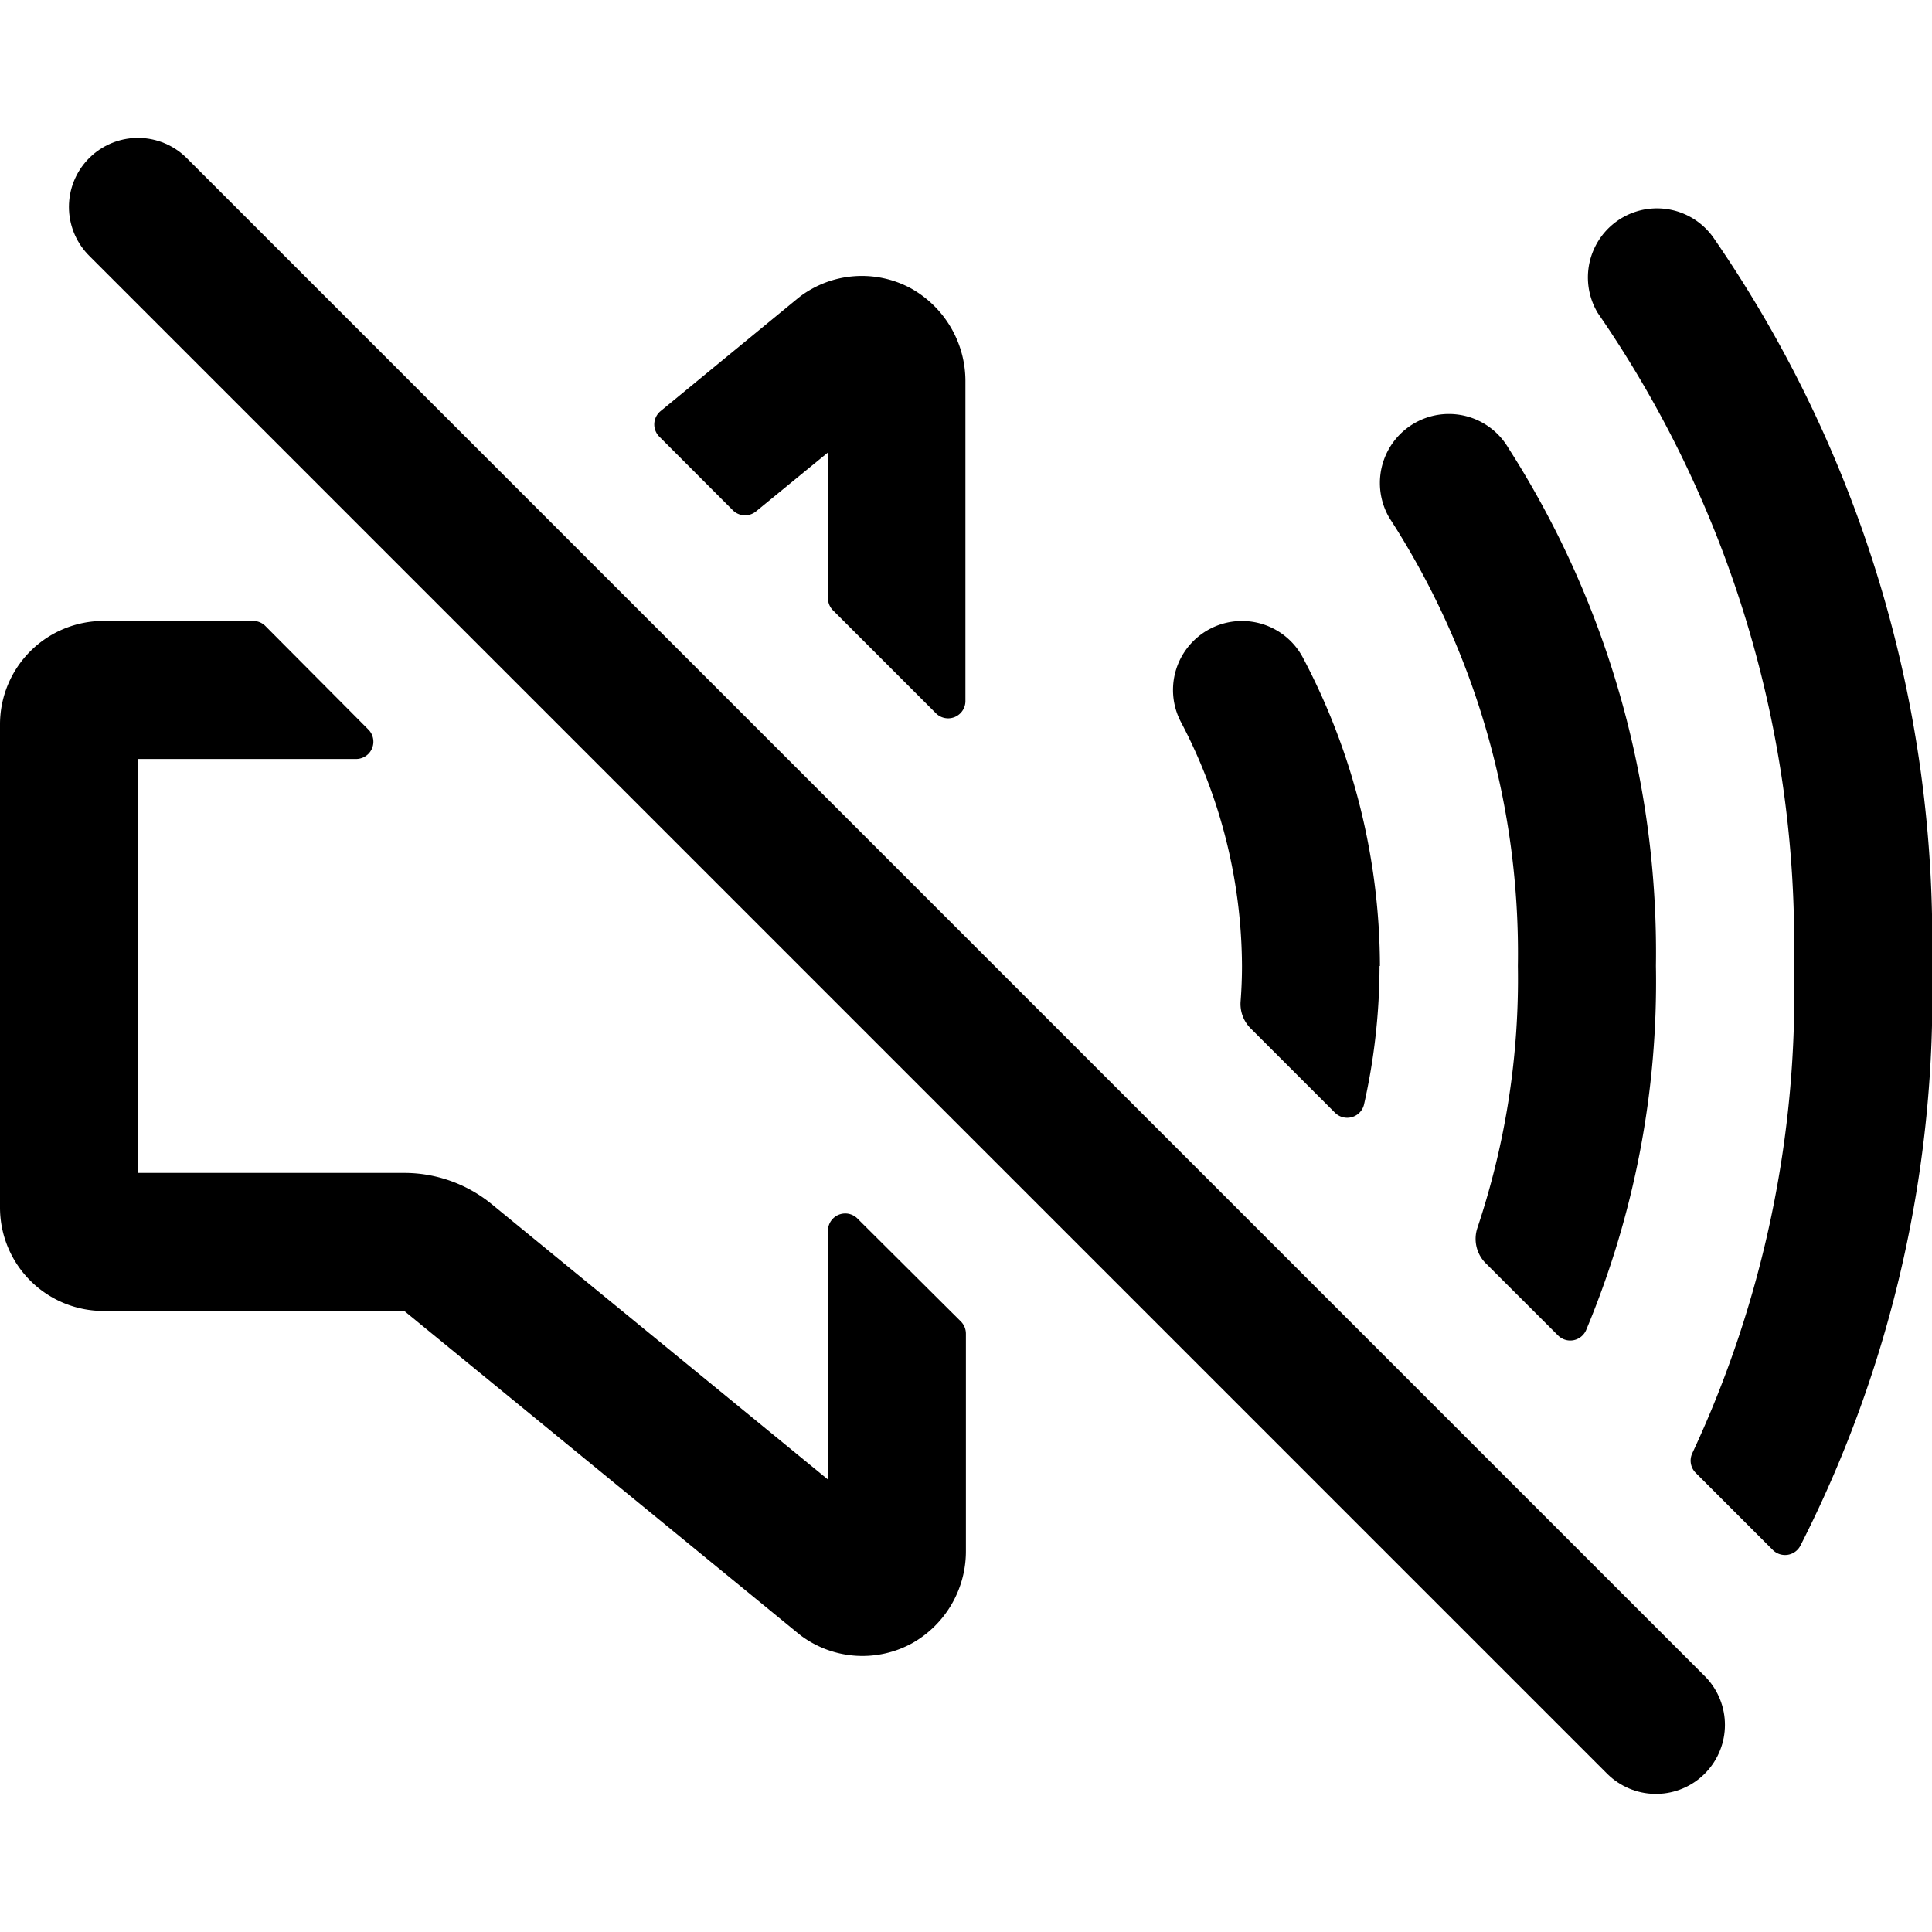 <svg xmlns="http://www.w3.org/2000/svg" xmlns:xlink="http://www.w3.org/1999/xlink" width="20" height="20" viewBox="0 0 20 20"><defs><clipPath id="volume-mute"><rect width="20" height="20" transform="translate(208 94)" fill="currentColor" stroke="currentColor" stroke-width="1"/></clipPath></defs><g transform="translate(-208 -94)" clip-path="url(#volume-mute)"><g transform="translate(206.571 92.571)"><line x1="15.714" y1="15.714" transform="translate(2.857 3.571)" fill="none" stroke="currentColor" stroke-linecap="round" stroke-miterlimit="10" stroke-width="1.429"/><path d="M10,6.113V7.621a.179.179,0,0,0,.052.126l1.071,1.071a.179.179,0,0,0,.3-.126V5.383a1.1,1.1,0,0,0-.566-.97,1.067,1.067,0,0,0-1.141.082l-.029.023L8.267,5.685a.179.179,0,0,0-.013.264l.761.762a.179.179,0,0,0,.24.012Z" fill="currentColor"/><path d="M10,16.745,6.515,13.891a1.429,1.429,0,0,0-.905-.32H2.857V9.286H5.121a.179.179,0,0,0,.126-.3L4.176,7.909a.179.179,0,0,0-.126-.052H2.5A1.071,1.071,0,0,0,1.429,8.929v5A1.071,1.071,0,0,0,2.5,15H5.614l4.079,3.339.029.023a1.068,1.068,0,0,0,1.154.075,1.093,1.093,0,0,0,.552-.962v-2.24a.179.179,0,0,0-.052-.126L10.3,14.038a.179.179,0,0,0-.3.126ZM5.617,15Z" fill="currentColor"/><path d="M15.714,11.429a6.861,6.861,0,0,0-.792-3.182.714.714,0,1,0-1.272.649,5.465,5.465,0,0,1,.636,2.533q0,.179-.014.363a.357.357,0,0,0,.1.279l.878.878a.179.179,0,0,0,.3-.089,6.558,6.558,0,0,0,.16-1.431Z" fill="currentColor"/><path d="M18.571,11.429a9.681,9.681,0,0,0-1.526-5.36.714.714,0,1,0-1.234.72,8.292,8.292,0,0,1,1.331,4.64,8.11,8.11,0,0,1-.418,2.708.357.357,0,0,0,.085.369l.749.748a.179.179,0,0,0,.291-.057A9.333,9.333,0,0,0,18.571,11.429Z" fill="currentColor"/><path d="M21.429,11.429A12.8,12.8,0,0,0,19.174,3.9a.715.715,0,0,0-1.205.769A11.49,11.49,0,0,1,20,11.429a11.23,11.23,0,0,1-1.053,5.045.179.179,0,0,0,.034.2l.8.8a.179.179,0,0,0,.286-.045A12.529,12.529,0,0,0,21.429,11.429Z" fill="currentColor"/></g></g></svg>
